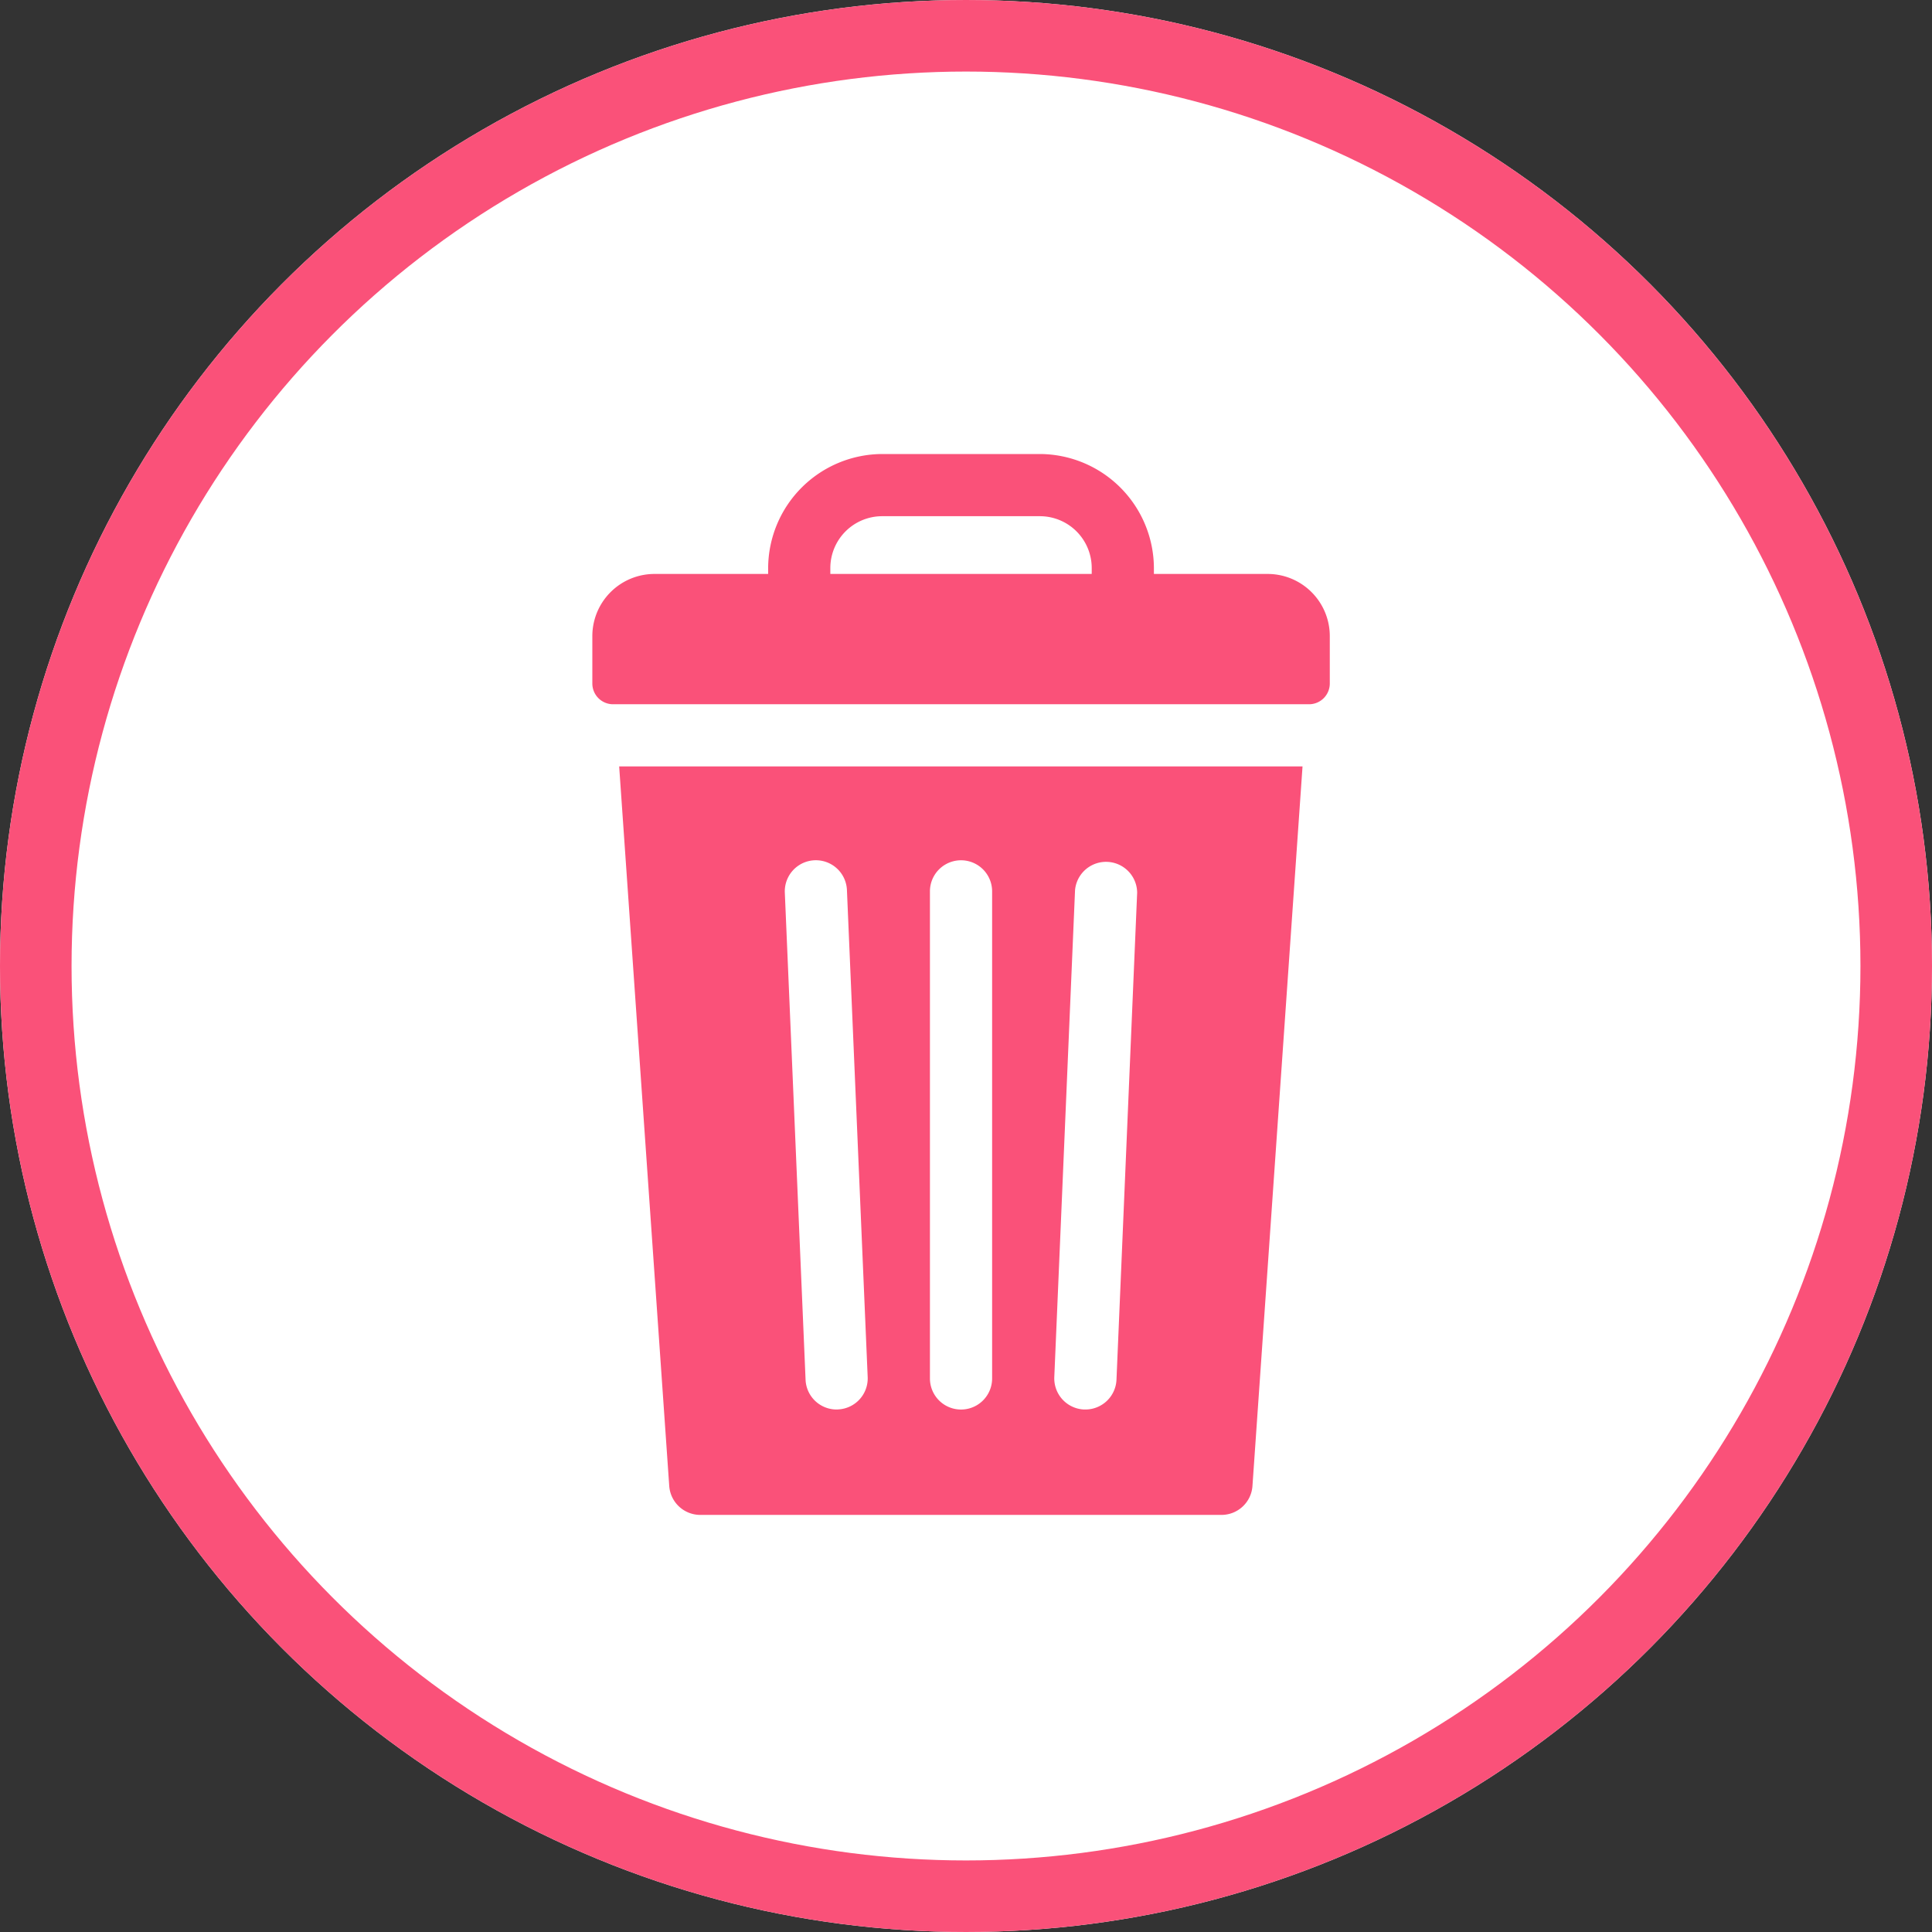 <svg xmlns="http://www.w3.org/2000/svg" width="27" height="27" viewBox="0 0 27 27"><rect x="0" y="0" width="27" height="27" fill="#333333" stroke="none"/><defs><style>.a{fill:#fff;stroke:#fa5179;}.b{fill:#fa5179;}.c{stroke:none;}.d{fill:none;}</style></defs><g transform="translate(-0.419 -0.178)"><g class="a" transform="translate(0.419 0.178)"><circle class="c" cx="13.5" cy="13.5" r="13.5"/><circle class="d" cx="13.5" cy="13.5" r="13"/></g><g transform="translate(8.697 6.523)"><path class="b" d="M9.436,1.676H7.848V1.593A1.6,1.6,0,0,0,6.255,0H4.05A1.6,1.6,0,0,0,2.457,1.593v.083H.869A.869.869,0,0,0,0,2.545v.662a.29.29,0,0,0,.29.29h9.726a.29.29,0,0,0,.29-.29V2.545a.869.869,0,0,0-.869-.869Zm-6.11-.083A.725.725,0,0,1,4.05.869H6.255a.725.725,0,0,1,.724.724v.083H3.326Zm0,0" transform="translate(0 0)"/><path class="b" d="M12.949,150.738l.7,10.06a.435.435,0,0,0,.433.4h7.284a.434.434,0,0,0,.433-.4l.7-10.06Zm3.058,8.987h-.019a.434.434,0,0,1-.434-.416l-.29-6.807a.434.434,0,1,1,.868-.037l.29,6.807a.434.434,0,0,1-.416.452Zm2.154-.434a.434.434,0,1,1-.869,0v-6.807a.434.434,0,1,1,.869,0Zm1.738.018a.435.435,0,0,1-.434.416h-.019a.435.435,0,0,1-.416-.453l.29-6.807a.435.435,0,0,1,.868.037Zm0,0" transform="translate(-12.574 -146.372)"/></g></g></svg>
